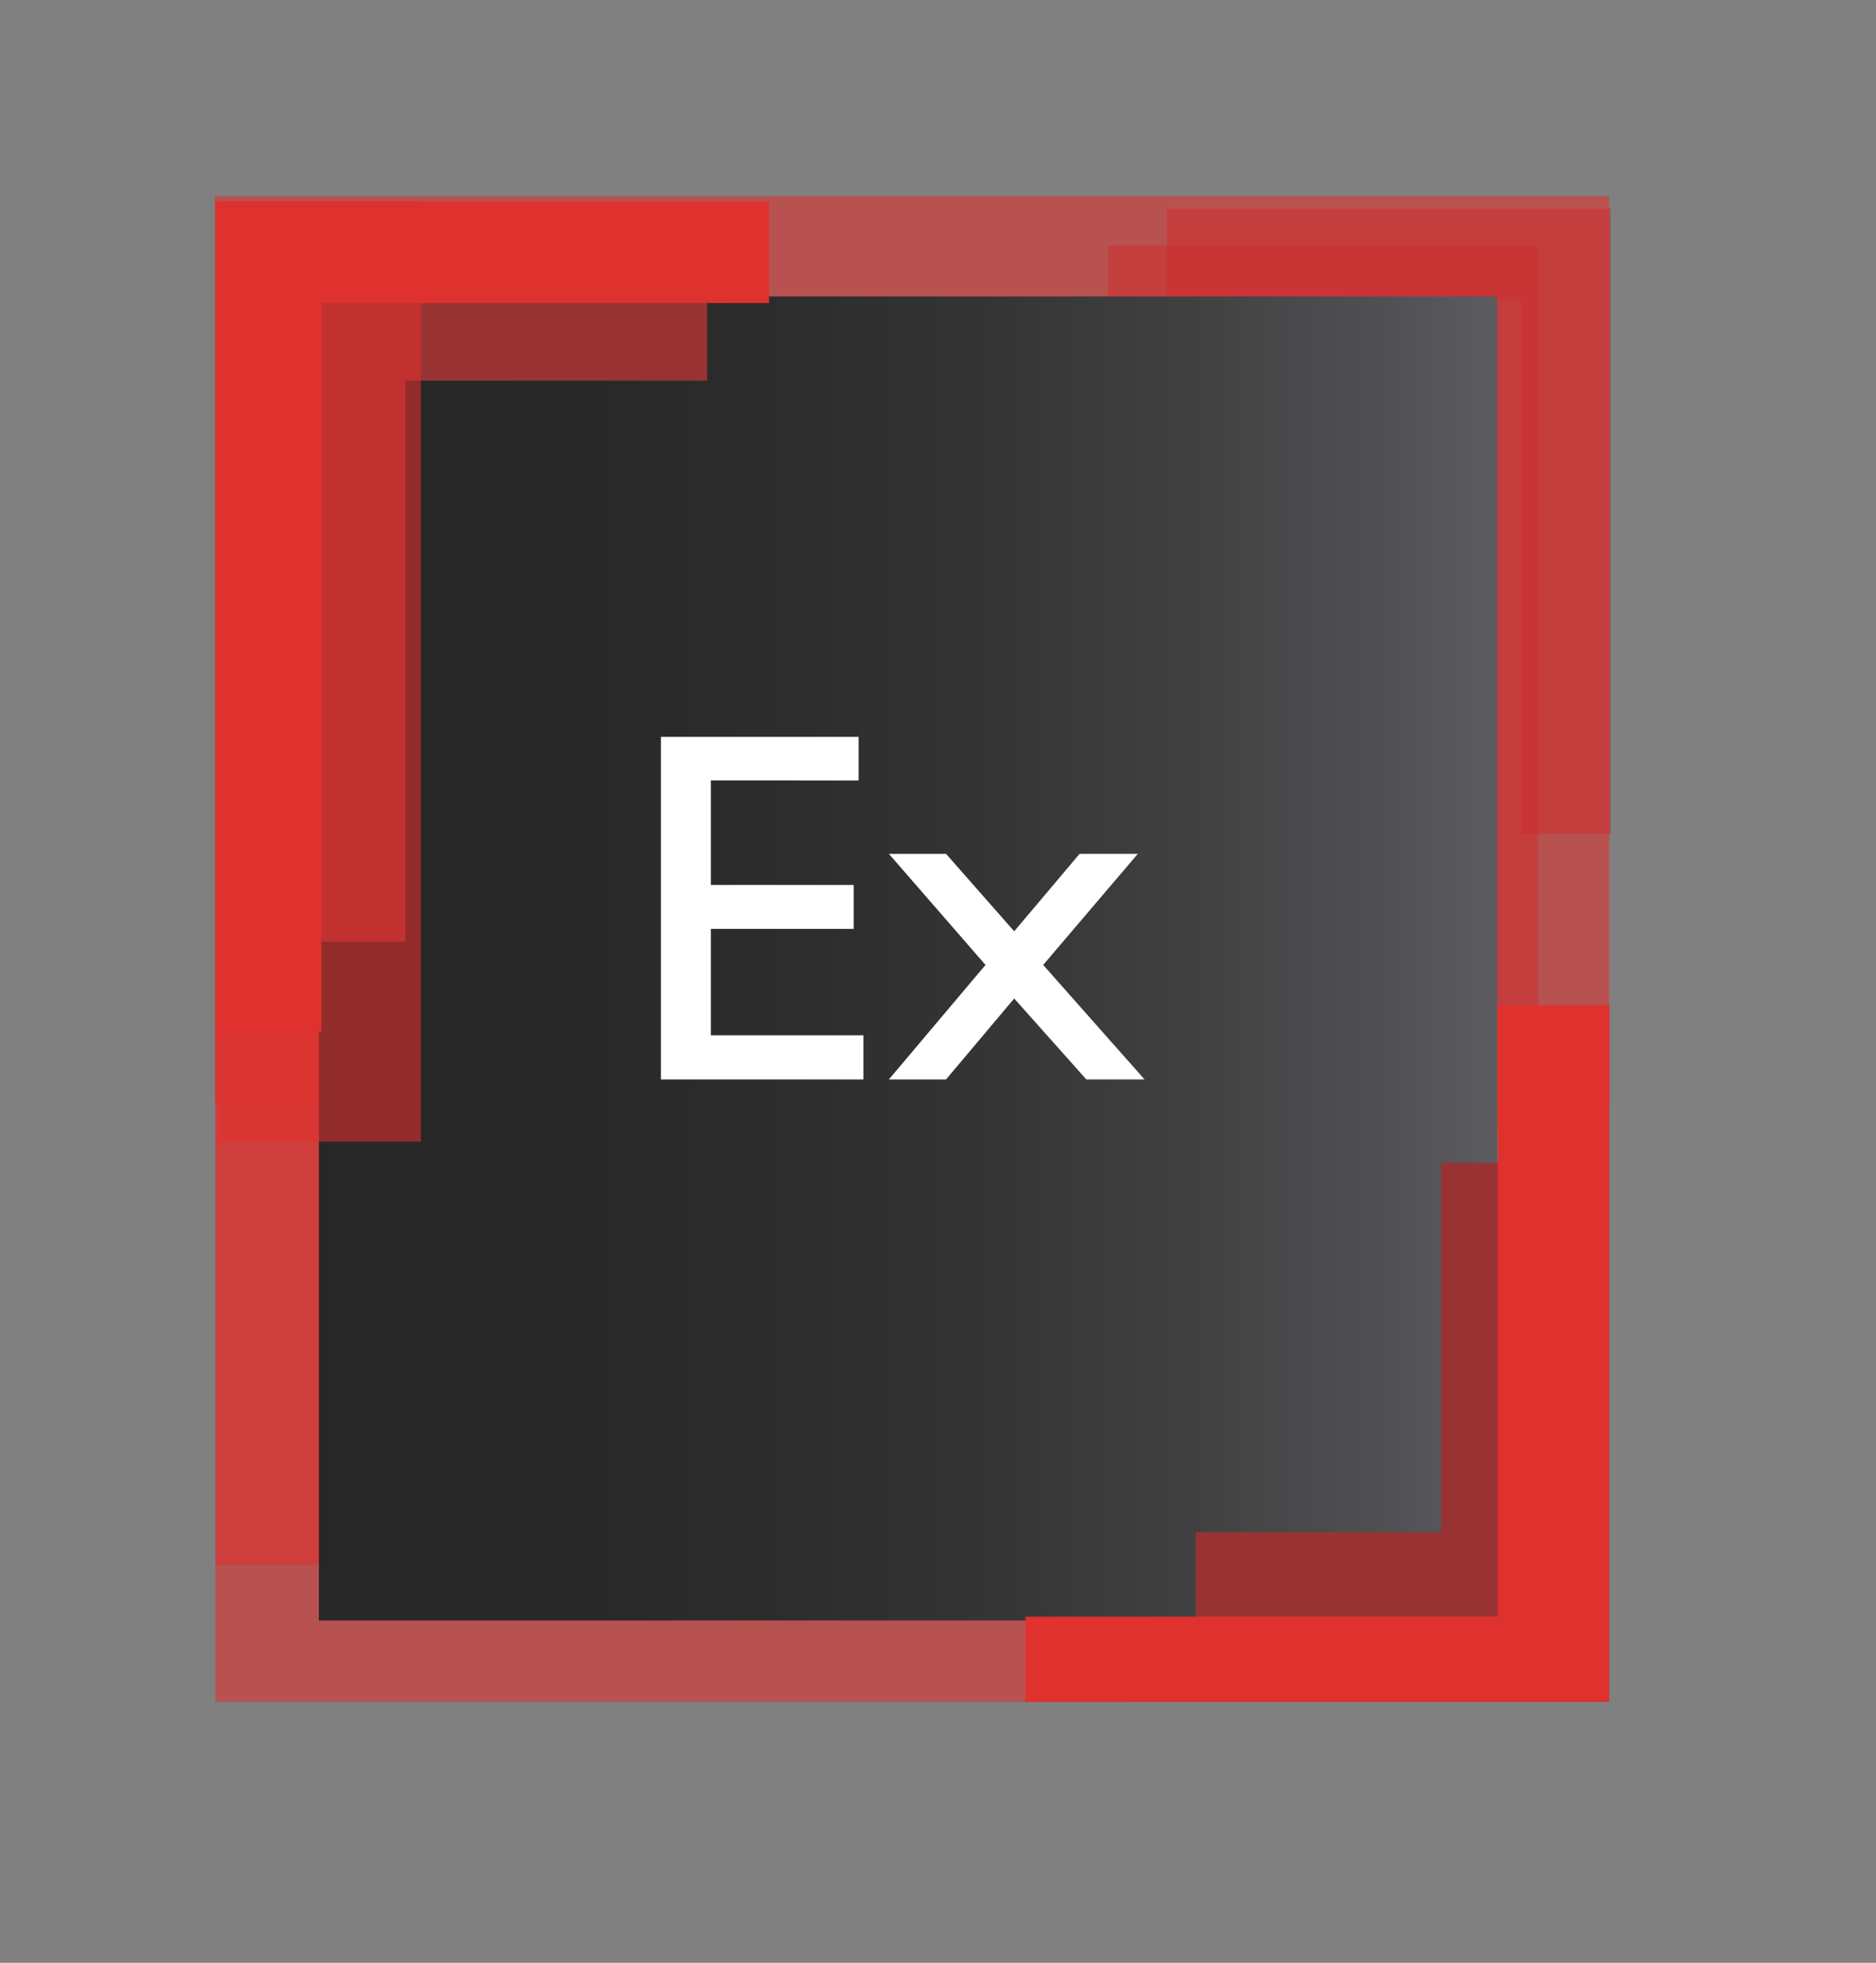 <?xml version="1.0" encoding="utf-8"?>
<!-- Generator: Adobe Illustrator 25.4.1, SVG Export Plug-In . SVG Version: 6.00 Build 0)  -->
<svg version="1.1" id="Layer_1" xmlns="http://www.w3.org/2000/svg" xmlns:xlink="http://www.w3.org/1999/xlink" x="0px" y="0px"
	 viewBox="0 0 319.73 334.53" style="enable-background:new 0 0 319.73 334.53;" xml:space="preserve">
<rect x="0" y="0" width="319.73" height="334.53" fill="#808080" stroke="none"/>
<g style="opacity:0.58;">
	<rect x="36.72" y="101.27" style="fill:#DF312D;" width="35.56" height="165.41"/>
</g>
<g style="opacity:0.58;">
	<rect x="36.72" y="129.83" style="fill:#DF312D;" width="155.59" height="160.24"/>
</g>
<g style="opacity:0.51;">
	<polygon style="fill:#BB2327;" points="188.85,63.43 188.85,41.82 262.12,41.82 262.12,191.45 247.35,191.45 247.35,63.43 	"/>
</g>
<g style="opacity:0.51;">
	<polygon style="fill:#BB2327;" points="198.86,50.96 198.86,35.57 274.49,35.57 274.49,142.15 259.25,142.15 259.25,50.96 	"/>
</g>
<g style="opacity:0.58;">
	<rect x="36.61" y="33.45" style="fill:#DF312D;" width="237.67" height="154.48"/>
</g>
<linearGradient id="SVGID_1_" gradientUnits="userSpaceOnUse" x1="54.349" y1="163.361" x2="255.184" y2="163.361">
	<stop  offset="0" style="stop-color:#272727"/>
	<stop  offset="0.222" style="stop-color:#292828"/>
	<stop  offset="0.407" style="stop-color:#2E2D2E"/>
	<stop  offset="0.579" style="stop-color:#363536"/>
	<stop  offset="0.743" style="stop-color:#414142"/>
	<stop  offset="0.9" style="stop-color:#505053"/>
	<stop  offset="1" style="stop-color:#5C5B60"/>
</linearGradient>
<rect x="54.35" y="50.53" style="fill:url(#SVGID_1_);" width="200.83" height="225.66"/>
<g>
	<polygon style="fill:#993333;" points="49.59,160.51 49.59,42.04 120.51,42.04 120.51,64.87 69.07,64.87 69.07,160.51 	"/>
</g>
<g>
	<polygon style="fill:#993333;" points="203.82,276.19 203.82,261.16 245.62,261.16 245.62,198.18 261.44,198.18 261.44,276.19 	"/>
</g>
<g>
	<polygon style="fill:#DF312D;" points="174.77,290.07 174.77,275.54 255.24,275.54 255.24,171.35 274.28,171.35 274.28,290.07 	"/>
</g>
<g>
	<polygon style="fill:#DF312D;" points="36.72,175.78 36.72,34.33 131.07,34.33 131.07,51.65 54.78,51.65 54.78,175.78 	"/>
</g>
<g>
	<path style="fill:none;stroke:#BB2327;stroke-width:43;stroke-miterlimit:10;" d="M288.68,186.55"/>
</g>
<g>
	<path style="fill:none;stroke:#BB2327;stroke-width:43;stroke-miterlimit:10;" d="M227.5,278.76"/>
</g>
<g style="opacity:0.58;">
	<rect x="37.28" y="34.33" style="fill:#DF312D;" width="34.45" height="160.24"/>
</g>
<g>
	<path style="fill:none;stroke:#BB2327;stroke-width:43;stroke-miterlimit:10;" d="M284.75,185.51"/>
</g>
<g>
	<path style="fill:none;stroke:#BB2327;stroke-width:43;stroke-miterlimit:10;" d="M225.48,274.84"/>
</g>
<g>
</g>
<g>
	<g style="opacity:0.47;">
		<g>
			<g>
				<path style="fill:none;stroke:#BB2327;stroke-width:34;stroke-miterlimit:10;" d="M-16.28-108.36"/>
			</g>
		</g>
	</g>
</g>
<g>
	<g>
		<g>
			<path style="fill:#FFFFFF;" d="M121.15,133.02v17.81h24.34v7.48h-24.34v18.14h26v7.53h-34.51v-58.4h33.7v7.44H121.15z"/>
			<path style="fill:#FFFFFF;" d="M184,145.52h9.92l-16.13,18.94l17.28,19.52h-9.92l-12.3-13.8l-11.62,13.8h-9.74l16.47-19.52
				l-16.47-18.94h9.74l11.62,13.21L184,145.52z"/>
		</g>
	</g>
</g>
<g>
</g>
<g>
</g>
<g>
</g>
<g>
</g>
<g>
</g>
<g>
</g>
</svg>
